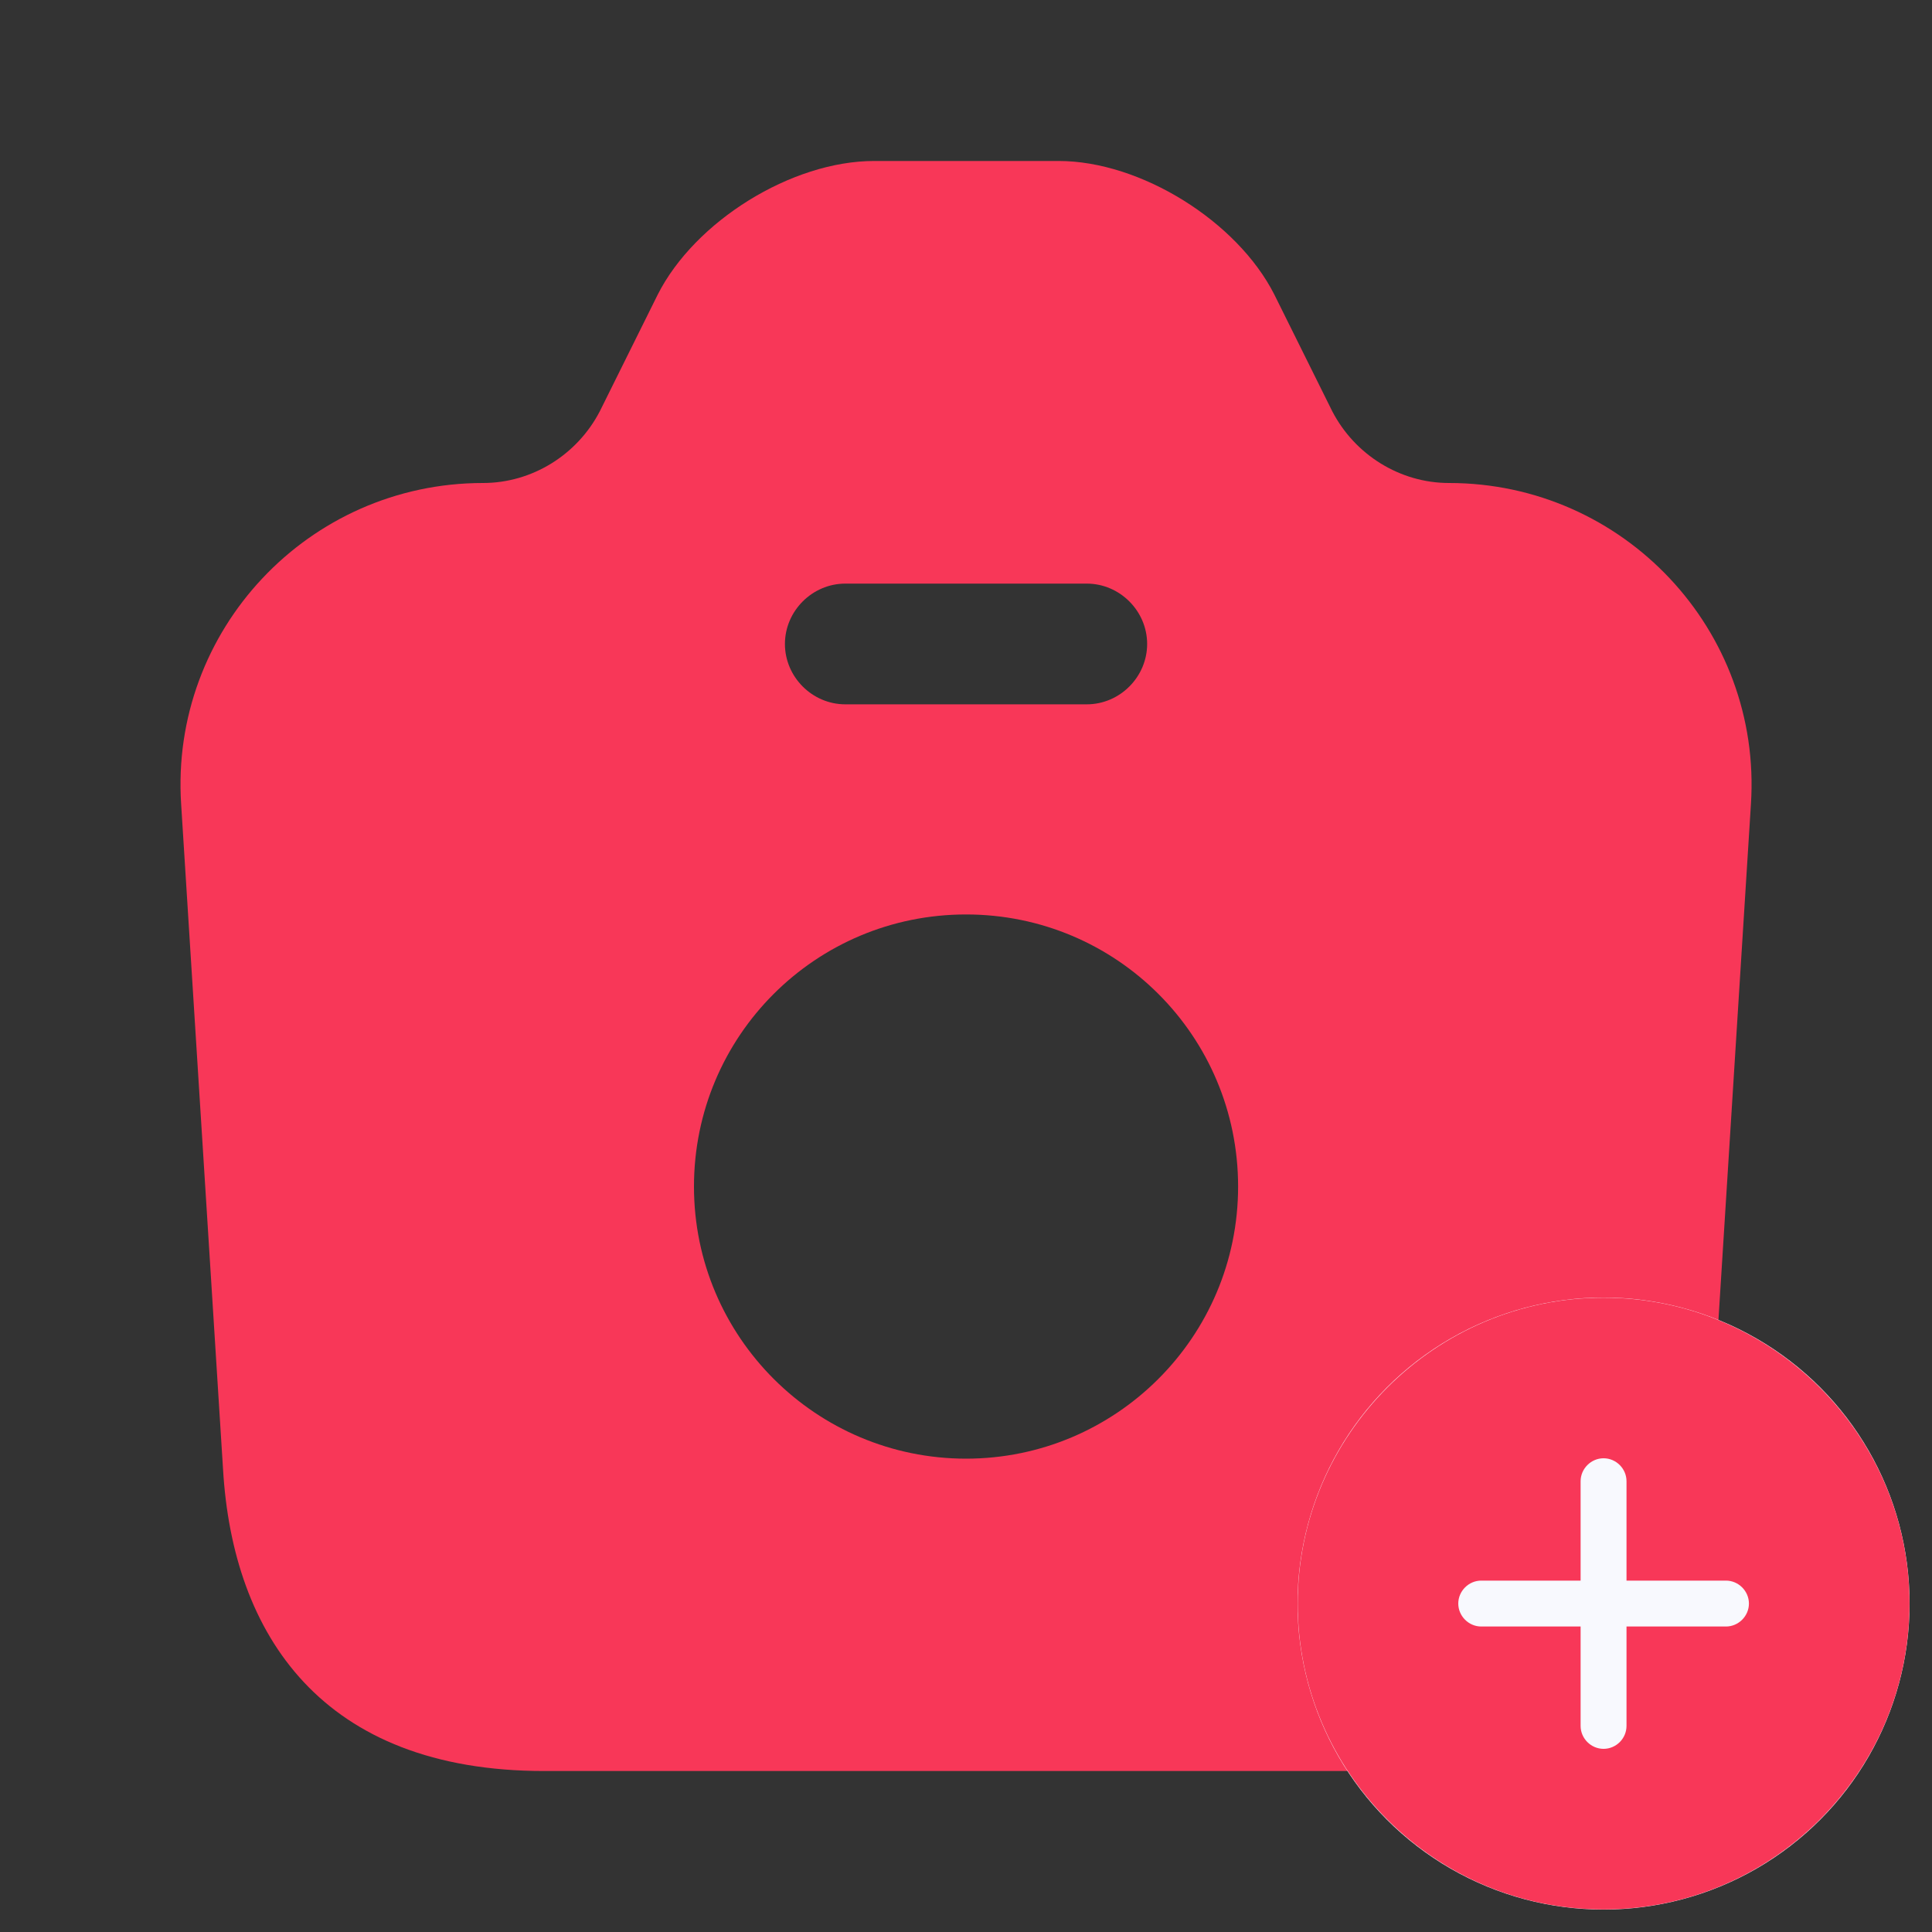 <svg width="25" height="25" viewBox="0 0 25 25" fill="none" xmlns="http://www.w3.org/2000/svg">
<rect x="0" y="0" width="25" height="25" fill="#333333" stroke="none"/>
<g clip-path="url(#clip0_1_20180)">
<path d="M18.75 6.25C18.115 6.25 17.532 5.885 17.24 5.323L16.49 3.812C16.011 2.865 14.761 2.083 13.698 2.083H11.313C10.24 2.083 8.99 2.865 8.511 3.812L7.761 5.323C7.469 5.885 6.886 6.25 6.25 6.25C3.99 6.25 2.198 8.156 2.344 10.406L2.886 19.01C3.011 21.156 4.167 22.917 7.042 22.917H17.959C20.834 22.917 21.98 21.156 22.115 19.01L22.657 10.406C22.803 8.156 21.011 6.25 18.75 6.25ZM10.938 7.552H14.063C14.49 7.552 14.844 7.906 14.844 8.333C14.844 8.76 14.49 9.114 14.063 9.114H10.938C10.511 9.114 10.157 8.76 10.157 8.333C10.157 7.906 10.511 7.552 10.938 7.552ZM12.501 18.875C10.563 18.875 8.98 17.302 8.98 15.354C8.98 13.406 10.553 11.833 12.501 11.833C14.448 11.833 16.021 13.406 16.021 15.354C16.021 17.302 14.438 18.875 12.501 18.875Z" fill="#F83758"/>
<circle cx="20.75" cy="20.75" r="3.96" fill="#F8F9FE"/>
<path d="M20.75 16.792C18.569 16.792 16.792 18.569 16.792 20.75C16.792 22.931 18.569 24.708 20.75 24.708C22.931 24.708 24.709 22.931 24.709 20.75C24.709 18.569 22.931 16.792 20.75 16.792ZM22.334 21.047H21.047V22.333C21.047 22.496 20.913 22.63 20.75 22.63C20.588 22.63 20.453 22.496 20.453 22.333V21.047H19.167C19.005 21.047 18.87 20.912 18.87 20.75C18.87 20.588 19.005 20.453 19.167 20.453H20.453V19.167C20.453 19.005 20.588 18.87 20.75 18.87C20.913 18.87 21.047 19.005 21.047 19.167V20.453H22.334C22.496 20.453 22.631 20.588 22.631 20.75C22.631 20.912 22.496 21.047 22.334 21.047Z" fill="#F83758"/>
</g>
<defs>
<clipPath id="clip0_1_20180">
<rect width="25" height="25" fill="white"/>
</clipPath>
</defs>
</svg>
